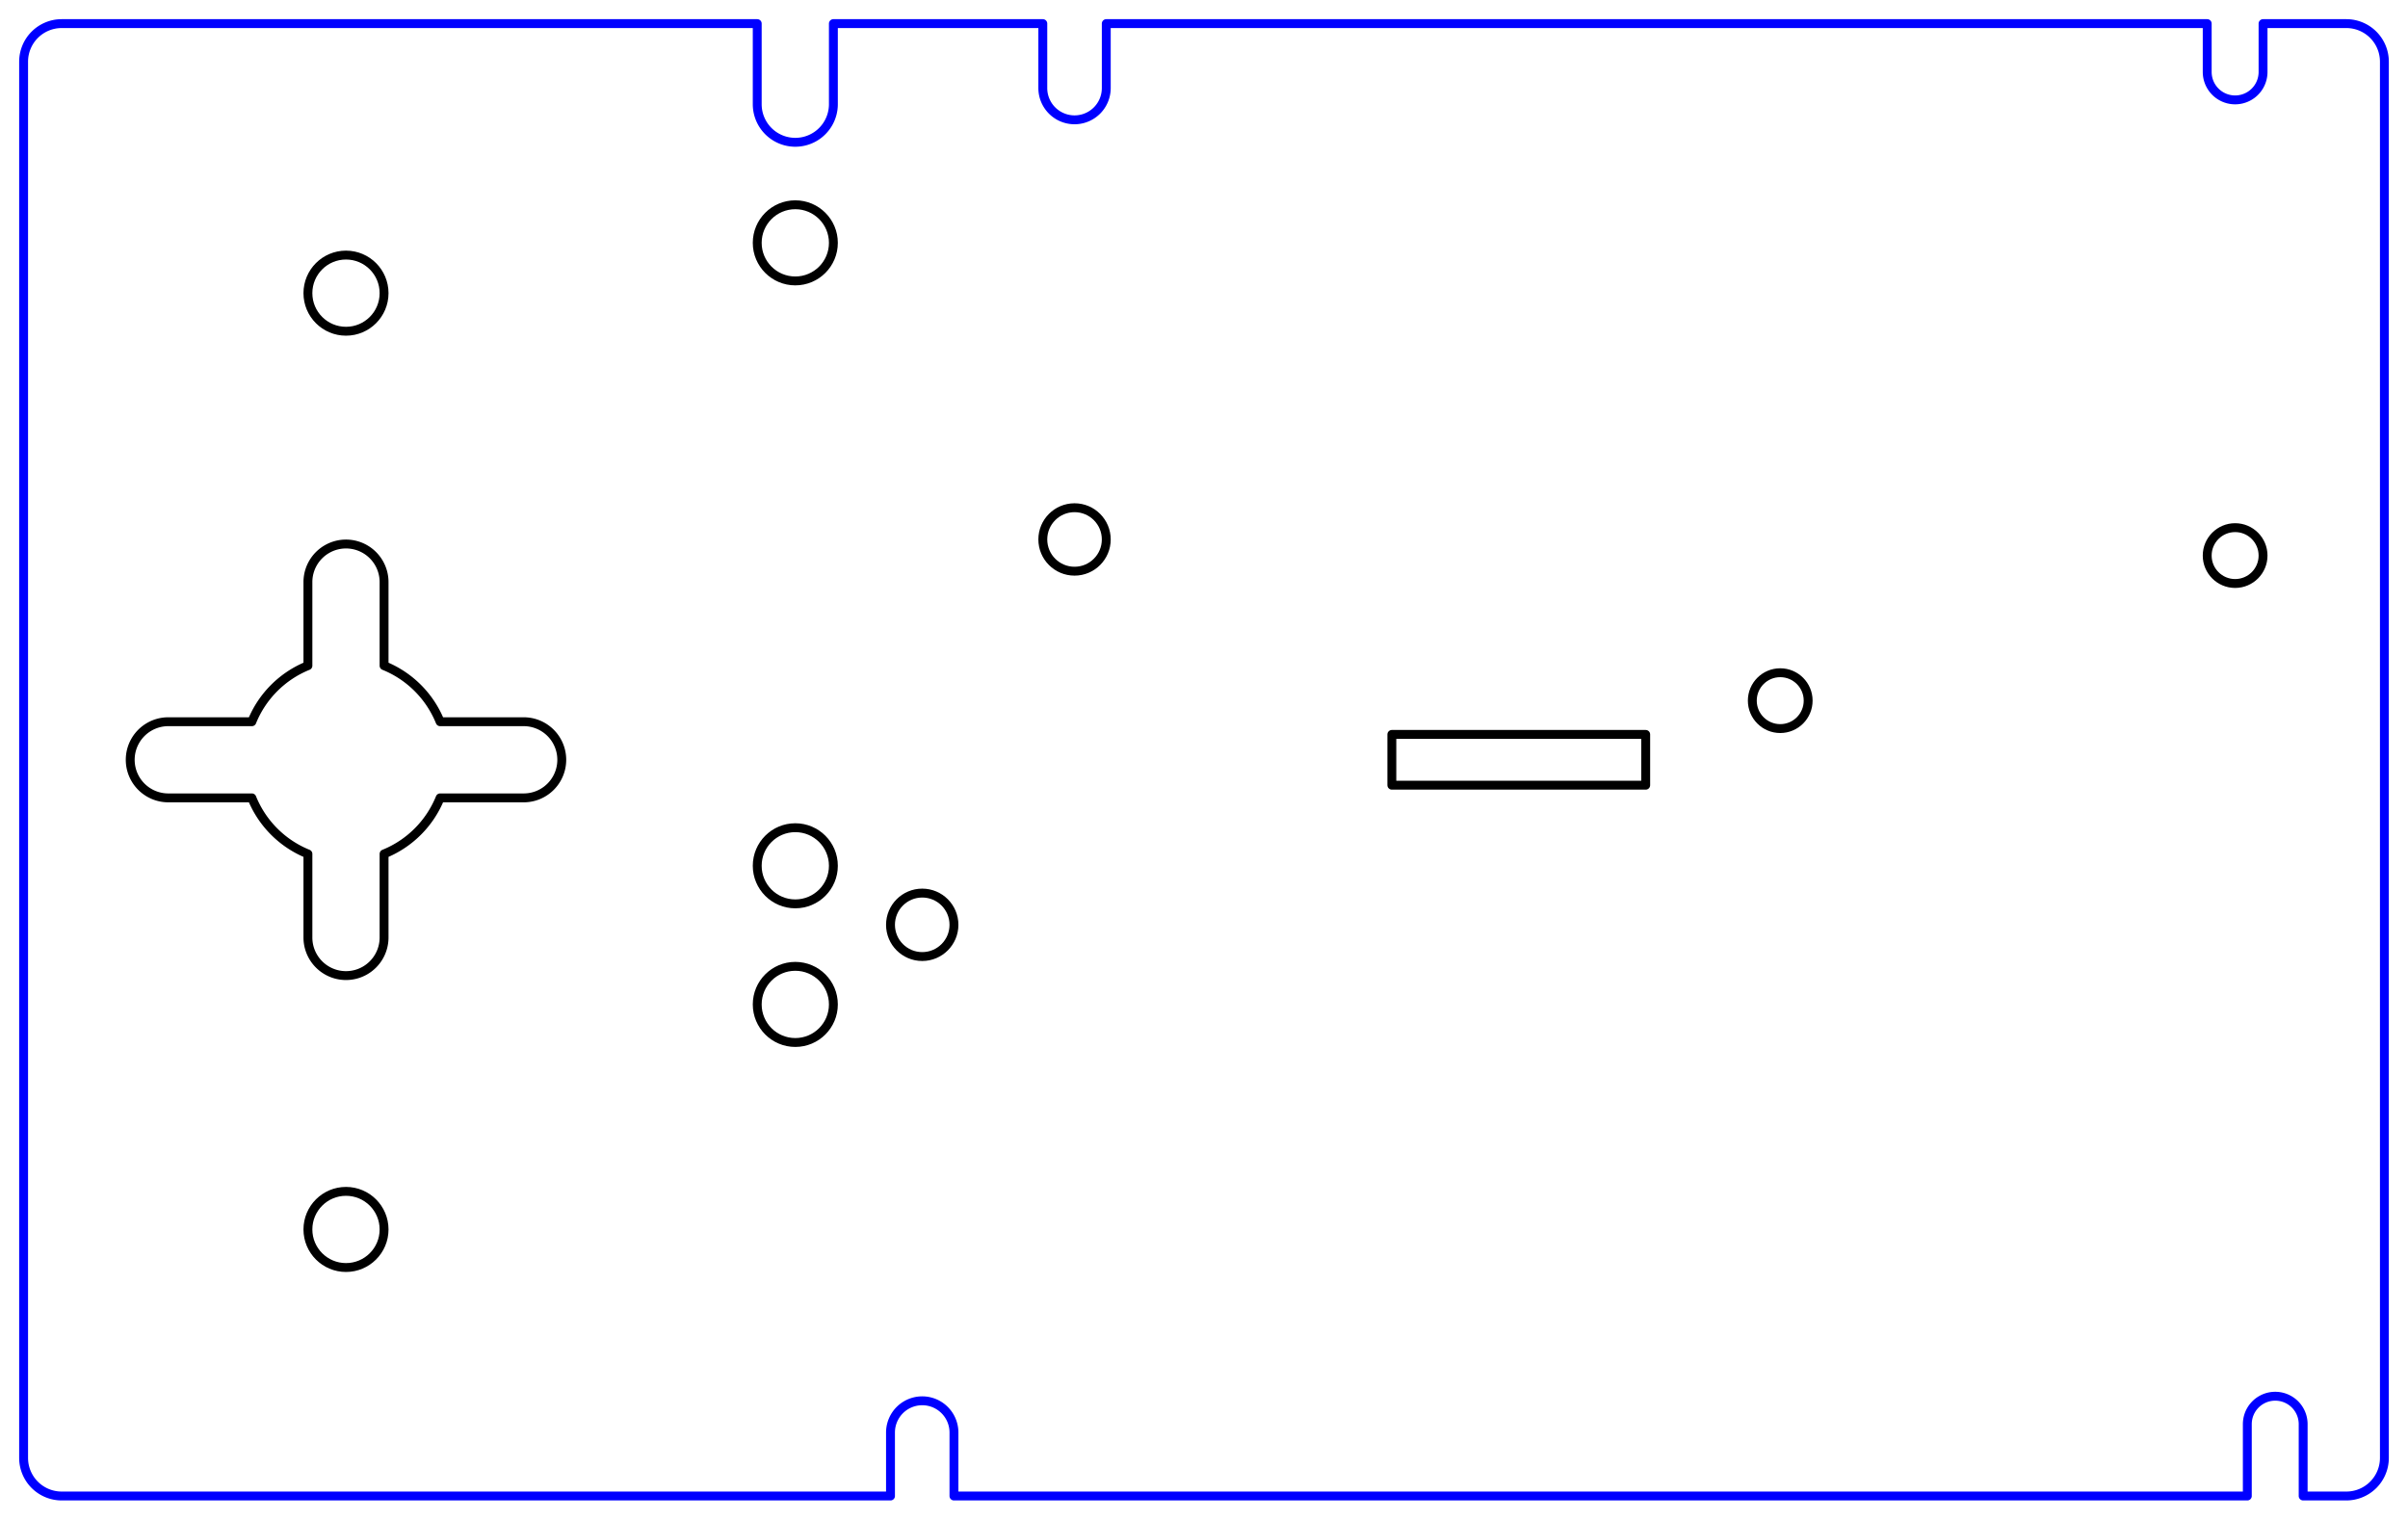 <?xml version="1.0" encoding="UTF-8" standalone="no"?>
<svg
   width="94.86mm"
   height="59.86mm"
   viewBox="0 0 94.86 59.86"
   version="1.1"
   id="svg346"
   sodipodi:docname="PCB Holder.svg"
   inkscape:version="1.2 (dc2aeda, 2022-05-15)"
   xmlns:inkscape="http://www.inkscape.org/namespaces/inkscape"
   xmlns:sodipodi="http://sodipodi.sourceforge.net/DTD/sodipodi-0.dtd"
   xmlns="http://www.w3.org/2000/svg"
   xmlns:svg="http://www.w3.org/2000/svg">
  <defs
     id="defs350" />
  <sodipodi:namedview
     id="namedview348"
     pagecolor="#ffffff"
     bordercolor="#000000"
     borderopacity="0.25"
     inkscape:showpageshadow="2"
     inkscape:pageopacity="0.0"
     inkscape:pagecheckerboard="0"
     inkscape:deskcolor="#d1d1d1"
     inkscape:document-units="mm"
     showgrid="false"
     inkscape:zoom="4.1725136"
     inkscape:cx="127.02176"
     inkscape:cy="76.093221"
     inkscape:window-width="2719"
     inkscape:window-height="1287"
     inkscape:window-x="283"
     inkscape:window-y="163"
     inkscape:window-maximized="0"
     inkscape:current-layer="svg346" />
  <g
     id="Sketch"
     transform="matrix(1,0,0,-1,13.63,29.93)"
     style="stroke:#000000;stroke-opacity:1;stroke-linecap:round;stroke-linejoin:round">
    <path
       id="Sketch_w0000"
       d="M 3.708,1.5 A 4,4 0 0 1 1.5,3.708 V 7 a 1.5,1.5 0 0 1 -3,0 V 3.708 A 4,4 0 0 1 -3.708,1.5 H -7 a 1.5,1.5 0 0 1 0,-3 h 3.292 A 4,4 0 0 1 -1.5,-3.708 V -7 a 1.5,1.5 0 0 1 3,0 v 3.292 A 4,4 0 0 1 3.708,-1.5 H 7 a 1.5,1.5 0 1 1 0,3 H 3.708"
       stroke="#000000"
       stroke-width="0.35 px"
       style="fill:none;fill-opacity:1;fill-rule:evenodd;stroke-width:0.35;stroke-miterlimit:4;stroke-dasharray:none;stroke:#000000;stroke-opacity:1;stroke-linecap:round;stroke-linejoin:round" />
    <circle
       cx="0"
       cy="18.382"
       r="1.5"
       stroke="#000000"
       stroke-width="0.35 px"
       style="fill:none;stroke-width:0.35;stroke-miterlimit:4;stroke-dasharray:none;stroke:#000000;stroke-opacity:1;stroke-linecap:round;stroke-linejoin:round"
       id="circle323" />
    <circle
       cx="0"
       cy="-18.5"
       r="1.5"
       stroke="#000000"
       stroke-width="0.35 px"
       style="fill:none;stroke-width:0.35;stroke-miterlimit:4;stroke-dasharray:none;stroke:#000000;stroke-opacity:1;stroke-linecap:round;stroke-linejoin:round"
       id="circle325" />
    <path
       id="Sketch_w0003"
       d="m 51.2,-1 v 2 h -10 v -2 h 10"
       stroke="#000000"
       stroke-width="0.35 px"
       style="fill:none;fill-opacity:1;fill-rule:evenodd;stroke-width:0.35;stroke-miterlimit:4;stroke-dasharray:none;stroke:#000000;stroke-opacity:1;stroke-linecap:round;stroke-linejoin:round" />
    <path
       id="Sketch_w0004"
       d="m 19.2,29 h 8.25 v -2.54 a 1.25,1.25 0 0 1 2.5,0 V 29 h 43.37 v -1.905 a 1.1,1.1 0 1 1 2.2,0 V 29 h 3.28 a 1.5,1.5 0 0 0 1.5,-1.5 v -55 A 1.5,1.5 0 0 0 78.8,-29 h -1.7 v 2.83 a 1.1,1.1 0 1 1 -2.2,0 V -29 H 23.95 v 2.5 a 1.25,1.25 0 1 1 -2.5,0 V -29 H -11.2 a 1.5,1.5 0 0 0 -1.5,1.5 v 55 a 1.5,1.5 0 0 0 1.5,1.5 h 27.4 v -3.175 a 1.5,1.5 0 0 1 3,0 V 29"
       stroke="#000000"
       stroke-width="0.35 px"
       style="fill:none;fill-opacity:1;fill-rule:evenodd;stroke-width:0.35;stroke-miterlimit:4;stroke-dasharray:none;stroke:#0000ff;stroke-opacity:1;stroke-linecap:round;stroke-linejoin:round" />
    <circle
       cx="28.7"
       cy="8.68"
       r="1.25"
       stroke="#000000"
       stroke-width="0.35 px"
       style="fill:none;stroke-width:0.35;stroke-miterlimit:4;stroke-dasharray:none;stroke:#000000;stroke-opacity:1;stroke-linecap:round;stroke-linejoin:round"
       id="circle329" />
    <circle
       cx="74.42"
       cy="8.045"
       r="1.1"
       stroke="#000000"
       stroke-width="0.35 px"
       style="fill:none;stroke-width:0.35;stroke-miterlimit:4;stroke-dasharray:none;stroke:#000000;stroke-opacity:1;stroke-linecap:round;stroke-linejoin:round"
       id="circle331" />
    <circle
       cx="22.7"
       cy="-6.5"
       r="1.25"
       stroke="#000000"
       stroke-width="0.35 px"
       style="fill:none;stroke-width:0.35;stroke-miterlimit:4;stroke-dasharray:none;stroke:#000000;stroke-opacity:1;stroke-linecap:round;stroke-linejoin:round"
       id="circle333" />
    <circle
       cx="56.5"
       cy="2.33"
       r="1.1"
       stroke="#000000"
       stroke-width="0.35 px"
       style="fill:none;stroke-width:0.35;stroke-miterlimit:4;stroke-dasharray:none;stroke:#000000;stroke-opacity:1;stroke-linecap:round;stroke-linejoin:round"
       id="circle335" />
    <circle
       cx="17.7"
       cy="-4.175"
       r="1.5"
       stroke="#000000"
       stroke-width="0.35 px"
       style="fill:none;stroke-width:0.35;stroke-miterlimit:4;stroke-dasharray:none;stroke:#000000;stroke-opacity:1;stroke-linecap:round;stroke-linejoin:round"
       id="circle337" />
    <circle
       cx="17.7"
       cy="-9.636"
       r="1.5"
       stroke="#000000"
       stroke-width="0.35 px"
       style="fill:none;stroke-width:0.35;stroke-miterlimit:4;stroke-dasharray:none;stroke:#000000;stroke-opacity:1;stroke-linecap:round;stroke-linejoin:round"
       id="circle339" />
    <circle
       cx="17.7"
       cy="20.364"
       r="1.5"
       stroke="#000000"
       stroke-width="0.35 px"
       style="fill:none;stroke-width:0.35;stroke-miterlimit:4;stroke-dasharray:none;stroke:#000000;stroke-opacity:1;stroke-linecap:round;stroke-linejoin:round"
       id="circle341" />
    <title
       id="title343">b'Sketch'</title>
  </g>
</svg>

